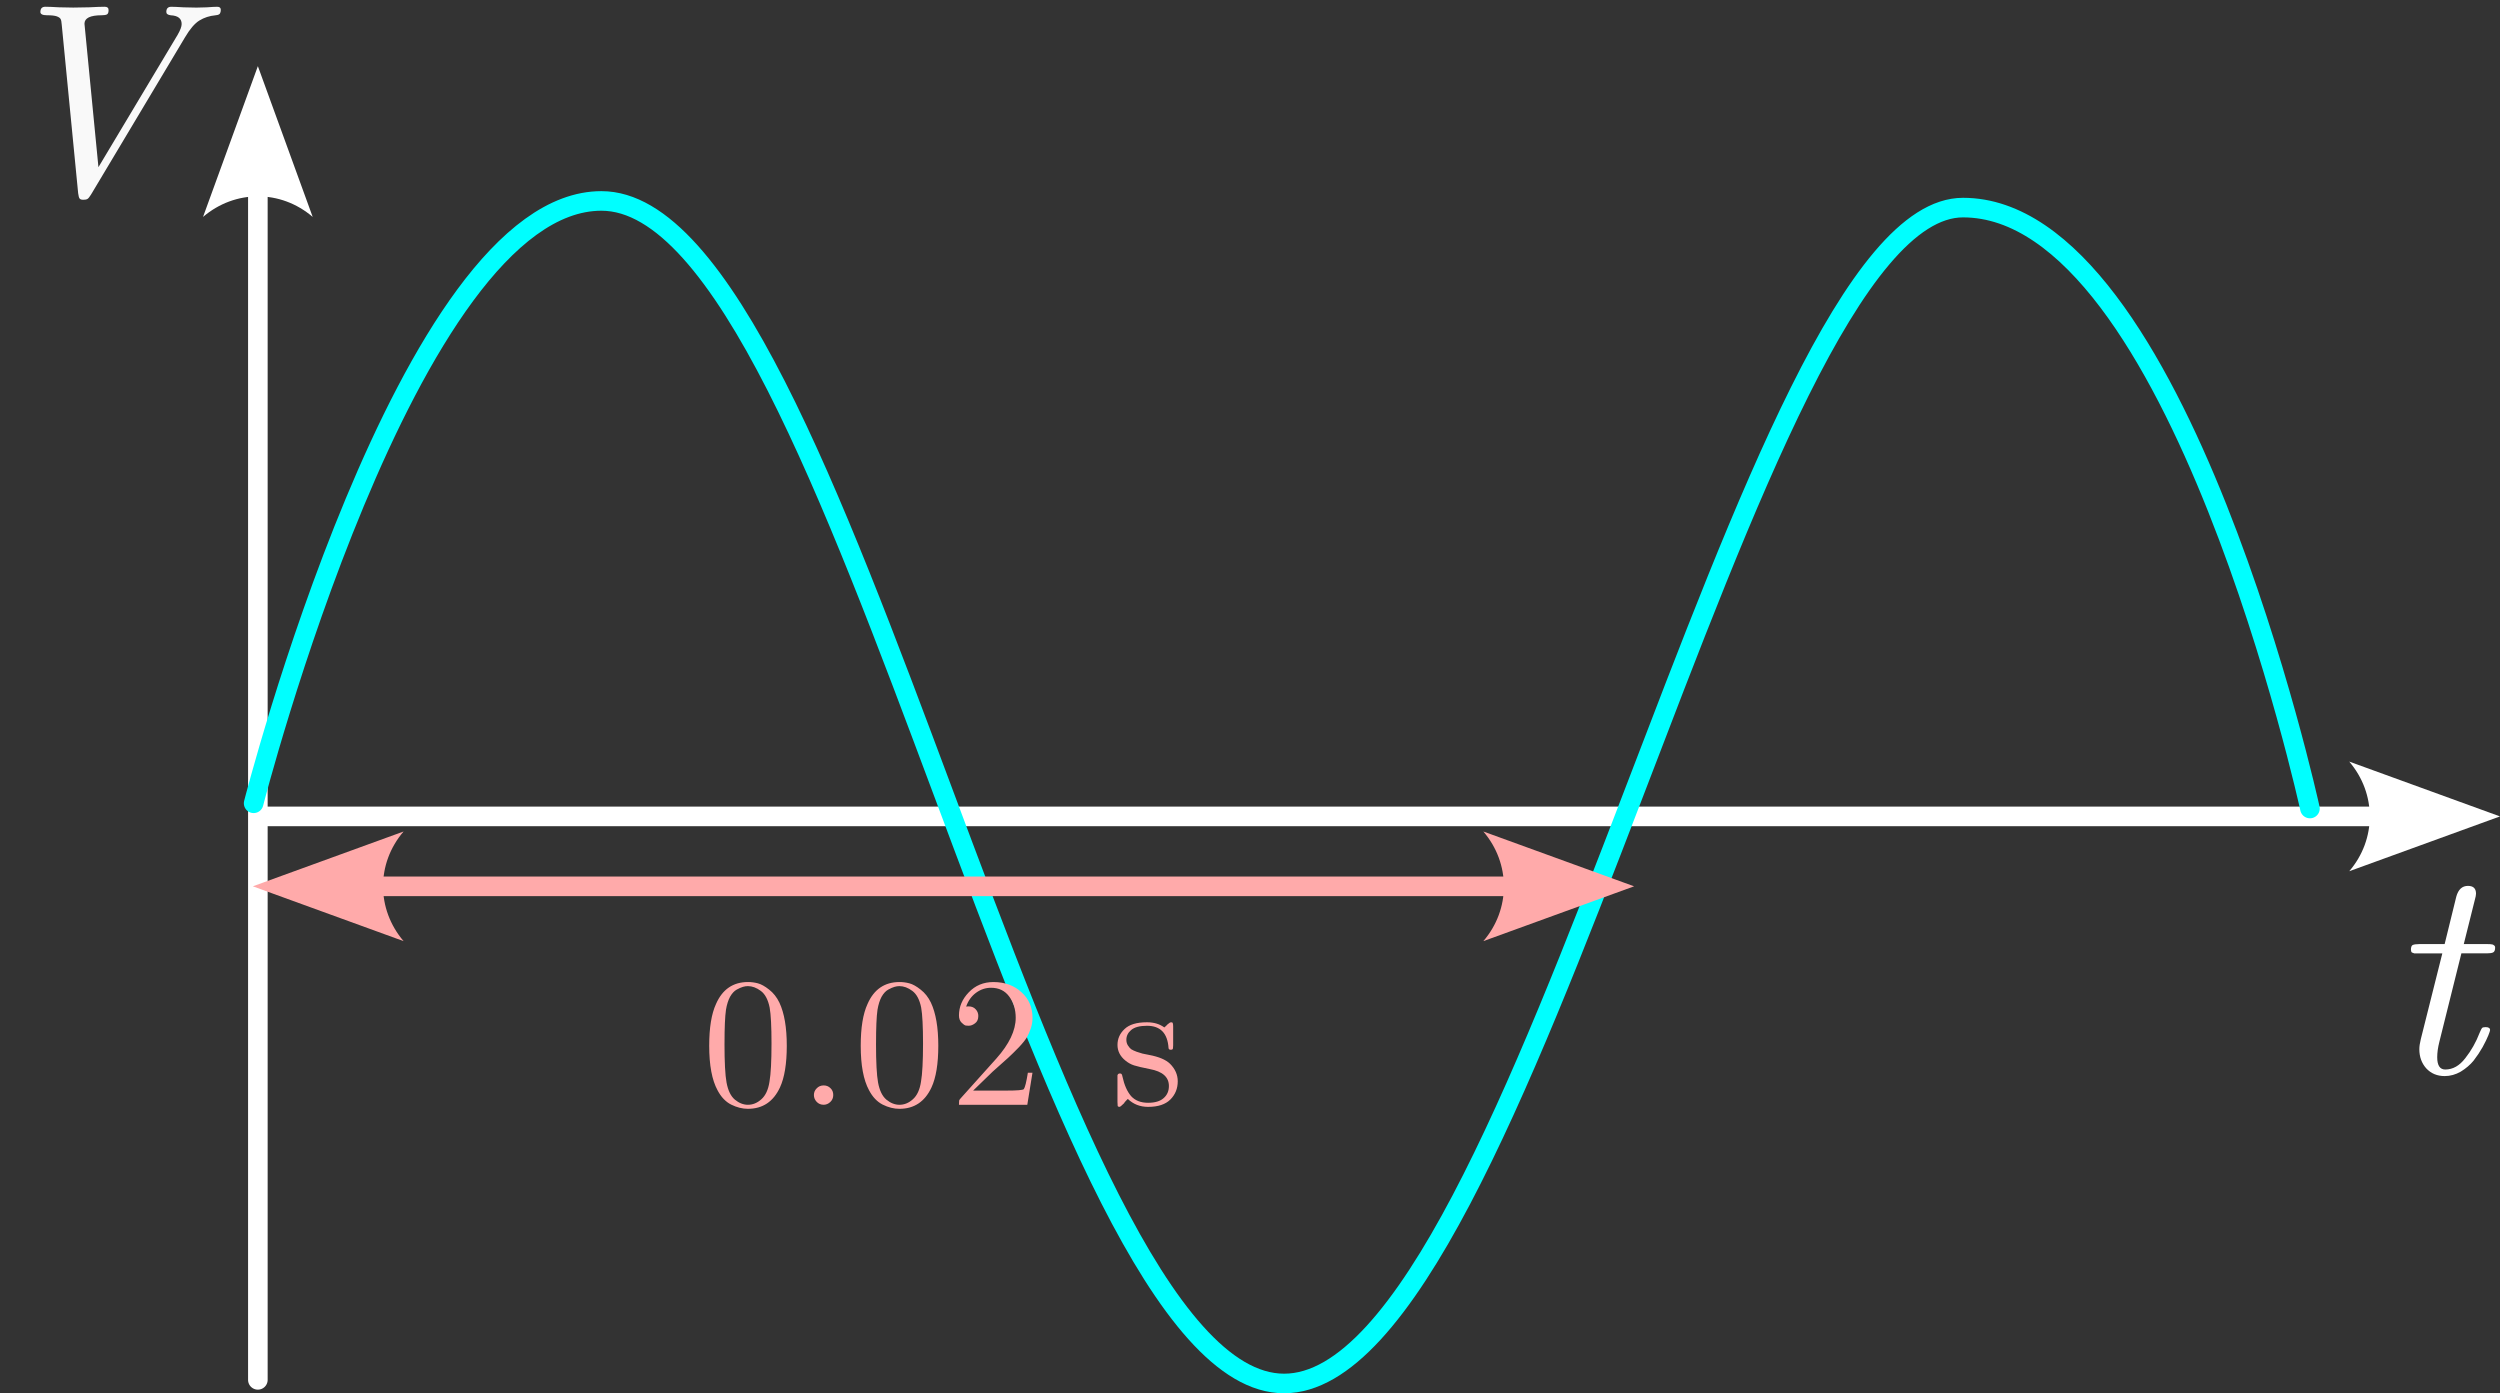 <?xml version="1.0" encoding="UTF-8" standalone="no"?>
<!-- Created with Inkscape (http://www.inkscape.org/) -->

<svg
   width="127.675mm"
   height="71.154mm"
   viewBox="0 0 127.675 71.154"
   version="1.1"
   id="svg1"
   inkscape:version="1.3 (0e150ed, 2023-07-21)"
   sodipodi:docname="ac.svg"
   xmlns:inkscape="http://www.inkscape.org/namespaces/inkscape"
   xmlns:sodipodi="http://sodipodi.sourceforge.net/DTD/sodipodi-0.dtd"
   xmlns="http://www.w3.org/2000/svg"
   xmlns:svg="http://www.w3.org/2000/svg">
  <rect x="0" y="0" width="127.675" height="71.154" fill="#333333" stroke="none"/>
  <sodipodi:namedview
     id="namedview1"
     pagecolor="#000000"
     bordercolor="#000000"
     borderopacity="0.25"
     inkscape:showpageshadow="2"
     inkscape:pageopacity="0.0"
     inkscape:pagecheckerboard="0"
     inkscape:deskcolor="#d1d1d1"
     inkscape:document-units="mm"
     inkscape:zoom="1.3105313"
     inkscape:cx="231.58547"
     inkscape:cy="175.50134"
     inkscape:window-width="1512"
     inkscape:window-height="859"
     inkscape:window-x="294"
     inkscape:window-y="1118"
     inkscape:window-maximized="1"
     inkscape:current-layer="layer1" />
  <defs
     id="defs1" />
  <g
     inkscape:label="Layer 1"
     inkscape:groupmode="layer"
     id="layer1"
     transform="translate(-45.595,-85.965)">
    <g
       id="path1"
       style="fill:#ffffff">
      <g
         id="g3"
         style="fill:#ffffff">
        <path
           d="m 165.57,124.859 7.7,2.8 -7.7,2.8 c 1.4,-1.631 1.4,-3.962 0,-5.6 z"
           style="color:#000000;fill:#ffffff;fill-rule:evenodd;-inkscape-stroke:none"
           id="path3" />
      </g>
      <path
         style="color:#000000;fill:#ffffff;stroke-linecap:round;stroke-linejoin:round;-inkscape-stroke:none;paint-order:markers stroke fill"
         d="m 59.168,127.158 a 0.5,0.5 0 0 0 -0.5,0.5 0.5,0.5 0 0 0 0.5,0.5 H 166.971 a 0.5,0.5 0 0 0 0.5,-0.5 0.5,0.5 0 0 0 -0.5,-0.5 z"
         id="path4" />
      <path
         style="color:#000000;fill:#ffffff;stroke-linecap:round;stroke-linejoin:round;-inkscape-stroke:none;paint-order:markers stroke fill"
         d="M 59.169,127.659 H 166.97"
         id="path5" />
    </g>
    <g
       id="path2"
       style="fill:#ffffff">
      <g
         id="g6"
         style="fill:#ffffff">
        <path
           d="m 55.964,97.043 2.8,-7.7 2.8,7.7 c -1.631,-1.4 -3.962,-1.4 -5.6,0 z"
           style="color:#000000;fill:#ffffff;fill-rule:evenodd;-inkscape-stroke:none"
           id="path6" />
      </g>
      <path
         style="color:#000000;fill:#ffffff;stroke-linecap:round;stroke-linejoin:round;-inkscape-stroke:none;paint-order:markers stroke fill"
         d="m 58.764,95.143 a 0.5,0.5 0 0 0 -0.5,0.5 v 60.791 a 0.5,0.5 0 0 0 0.5,0.5 0.5,0.5 0 0 0 0.5,-0.5 V 95.643 a 0.5,0.5 0 0 0 -0.5,-0.5 z"
         id="path8" />
      <path
         style="color:#000000;fill:#ffffff;stroke-linecap:round;stroke-linejoin:round;-inkscape-stroke:none;paint-order:markers stroke fill"
         d="M 58.764,156.433 V 95.643"
         id="path9" />
    </g>
    <path
       d="m 168.721,134.47 q 0,-0.198 0.091,-0.244 0.107,-0.046 0.335,-0.046 h 1.296 l 0.595,-2.424 q 0.152,-0.549 0.595,-0.549 0.412,0 0.412,0.396 0,0.107 -0.061,0.32 l -0.564,2.257 h 1.22 q 0.152,0 0.213,0.015 0.061,0 0.107,0.046 0.061,0.03 0.061,0.122 0,0.198 -0.107,0.244 -0.091,0.046 -0.32,0.046 h -1.296 l -1.128,4.529 q -0.107,0.427 -0.107,0.778 0,0.625 0.412,0.625 0.579,0 1.022,-0.579 0.457,-0.579 0.732,-1.296 0.091,-0.213 0.122,-0.244 0.046,-0.046 0.183,-0.046 0.229,0 0.229,0.152 0,0.046 -0.091,0.274 -0.091,0.229 -0.29,0.595 -0.198,0.351 -0.457,0.686 -0.259,0.32 -0.656,0.564 -0.396,0.229 -0.823,0.229 -0.579,0 -0.945,-0.396 -0.351,-0.396 -0.351,-0.976 0,-0.213 0.076,-0.518 l 1.098,-4.376 h -1.22 q -0.152,0 -0.213,0 -0.061,-0.015 -0.122,-0.046 -0.046,-0.046 -0.046,-0.137 z"
       id="text2"
       style="font-style:italic;font-weight:500;font-size:15.248px;font-family:'CMU Serif';-inkscape-font-specification:'CMU Serif Medium Italic';text-align:justify;letter-spacing:0.336px;fill:#ffffff;stroke-width:2.543;stroke-linecap:round;stroke-linejoin:round;paint-order:markers stroke fill"
       aria-label="t" />
    <path
       style="fill:none;stroke:#00ffff;stroke-width:1;stroke-linecap:round;stroke-linejoin:round;-inkscape-stroke:none;paint-order:markers stroke fill"
       d="m 58.548,126.989 c 0,0 7.866,-30.762 17.76,-30.762 12.33,0 22.59,60.392 34.867,60.392 12.277,0 23.668,-60.052 34.671,-60.052 11.003,0 17.718,30.689 17.718,30.689"
       id="path10"
       sodipodi:nodetypes="cczzc" />
    <g
       id="path11"
       style="fill:#ffaaaa">
      <g
         id="g13"
         style="fill:#ffaaaa">
        <path
           d="m 121.349,128.429 7.7,2.8 -7.7,2.8 c 1.4,-1.631 1.4,-3.962 0,-5.6 z"
           style="color:#000000;fill:#ffaaaa;fill-rule:evenodd;-inkscape-stroke:none"
           id="path14" />
        <path
           d="m 66.207,134.029 -7.7,-2.8 7.7,-2.8 c -1.4,1.631 -1.4,3.962 0,5.6 z"
           style="color:#000000;fill:#ffaaaa;fill-rule:evenodd;-inkscape-stroke:none"
           id="path13" />
      </g>
      <path
         style="color:#000000;fill:#ffaaaa;stroke-linecap:round;stroke-linejoin:round;-inkscape-stroke:none;paint-order:markers stroke fill"
         d="m 64.807,130.729 a 0.5,0.5 0 0 0 -0.5,0.5 0.5,0.5 0 0 0 0.5,0.5 H 122.75 a 0.5,0.5 0 0 0 0.5,-0.5 0.5,0.5 0 0 0 -0.5,-0.5 z"
         id="path15" />
    </g>
    <path
       style="font-weight:500;font-size:9.412px;font-family:'CMU Serif';-inkscape-font-specification:'CMU Serif Medium';text-align:justify;letter-spacing:0.208px;fill:#ffaaaa;stroke-width:1.569;stroke-linecap:round;stroke-linejoin:round;paint-order:markers stroke fill"
       d="m 81.814,139.374 q 0,-1.384 0.348,-2.137 0.489,-1.12 1.638,-1.12 0.245,0 0.499,0.066 0.254,0.066 0.574,0.32 0.329,0.254 0.527,0.668 0.376,0.8 0.376,2.202 0,1.374 -0.348,2.127 -0.508,1.092 -1.638,1.092 -0.424,0 -0.856,-0.216 -0.424,-0.216 -0.696,-0.734 -0.424,-0.781 -0.424,-2.268 z m 0.781,-0.113 q 0,1.421 0.104,1.986 0.113,0.612 0.424,0.875 0.32,0.264 0.668,0.264 0.376,0 0.687,-0.282 0.32,-0.282 0.414,-0.894 0.104,-0.602 0.104,-1.948 0,-1.308 -0.094,-1.835 -0.122,-0.612 -0.452,-0.856 -0.329,-0.245 -0.659,-0.245 -0.122,0 -0.254,0.038 -0.132,0.038 -0.32,0.141 -0.188,0.104 -0.339,0.367 -0.141,0.264 -0.207,0.659 -0.075,0.508 -0.075,1.732 z m 4.707,2.974 q -0.141,-0.151 -0.141,-0.348 0,-0.198 0.141,-0.339 0.141,-0.151 0.358,-0.151 0.207,0 0.348,0.141 0.141,0.132 0.141,0.348 0,0.216 -0.151,0.358 -0.151,0.141 -0.339,0.141 -0.216,0 -0.358,-0.151 z m 2.25,-2.861 q 0,-1.384 0.348,-2.137 0.489,-1.12 1.638,-1.12 0.245,0 0.499,0.066 0.254,0.066 0.574,0.32 0.329,0.254 0.527,0.668 0.376,0.8 0.376,2.202 0,1.374 -0.348,2.127 -0.508,1.092 -1.638,1.092 -0.424,0 -0.856,-0.216 -0.424,-0.216 -0.696,-0.734 -0.424,-0.781 -0.424,-2.268 z m 0.781,-0.113 q 0,1.421 0.104,1.986 0.113,0.612 0.424,0.875 0.32,0.264 0.668,0.264 0.376,0 0.687,-0.282 0.32,-0.282 0.414,-0.894 0.104,-0.602 0.104,-1.948 0,-1.308 -0.094,-1.835 -0.122,-0.612 -0.452,-0.856 -0.329,-0.245 -0.659,-0.245 -0.122,0 -0.254,0.038 -0.132,0.038 -0.32,0.141 -0.188,0.104 -0.339,0.367 -0.141,0.264 -0.207,0.659 -0.075,0.508 -0.075,1.732 z m 4.236,3.125 q 0,-0.169 0.009,-0.216 0.019,-0.057 0.094,-0.132 l 1.807,-2.014 q 0.988,-1.111 0.988,-2.08 0,-0.631 -0.329,-1.082 -0.329,-0.452 -0.932,-0.452 -0.414,0 -0.762,0.254 -0.348,0.254 -0.508,0.706 0.028,-0.009 0.122,-0.009 0.235,0 0.367,0.151 0.132,0.141 0.132,0.339 0,0.254 -0.169,0.376 -0.16,0.122 -0.32,0.122 -0.066,0 -0.151,-0.009 -0.085,-0.019 -0.216,-0.151 -0.132,-0.132 -0.132,-0.367 0,-0.659 0.499,-1.177 0.499,-0.527 1.261,-0.527 0.866,0 1.431,0.518 0.565,0.508 0.565,1.308 0,0.282 -0.085,0.536 -0.085,0.254 -0.198,0.452 -0.113,0.198 -0.414,0.518 -0.301,0.311 -0.546,0.536 -0.245,0.226 -0.791,0.706 l -0.998,0.969 h 1.694 q 0.828,0 0.894,-0.075 0.094,-0.132 0.207,-0.838 h 0.235 l -0.264,1.638 z m 8.095,-0.122 v -1.242 q 0,-0.104 0,-0.141 0.009,-0.038 0.038,-0.066 0.028,-0.028 0.085,-0.028 0.066,0 0.085,0.028 0.028,0.028 0.047,0.132 0.141,0.649 0.442,0.998 0.311,0.339 0.866,0.339 0.527,0 0.791,-0.235 0.273,-0.235 0.273,-0.621 0,-0.687 -0.979,-0.866 -0.565,-0.113 -0.8,-0.188 -0.235,-0.075 -0.442,-0.245 -0.405,-0.329 -0.405,-0.8 0,-0.471 0.358,-0.809 0.358,-0.348 1.148,-0.348 0.527,0 0.885,0.264 0.104,-0.085 0.16,-0.151 0.122,-0.113 0.188,-0.113 0.075,0 0.085,0.047 0.019,0.047 0.019,0.179 v 0.951 q 0,0.104 -0.009,0.141 0,0.038 -0.028,0.066 -0.028,0.019 -0.085,0.019 -0.104,0 -0.113,-0.085 -0.075,-1.139 -1.101,-1.139 -0.555,0 -0.809,0.216 -0.245,0.207 -0.245,0.499 0,0.16 0.075,0.282 0.075,0.122 0.169,0.198 0.104,0.066 0.282,0.132 0.188,0.066 0.301,0.094 0.113,0.019 0.329,0.066 0.753,0.141 1.073,0.452 0.395,0.395 0.395,0.894 0,0.555 -0.376,0.932 -0.376,0.376 -1.139,0.376 -0.612,0 -1.035,-0.405 -0.057,0.057 -0.104,0.104 -0.038,0.047 -0.057,0.066 -0.009,0.019 -0.019,0.028 0,0.009 -0.009,0.019 -0.188,0.188 -0.235,0.188 -0.075,0 -0.094,-0.047 -0.009,-0.047 -0.009,-0.179 z"
       id="text15"
       aria-label="0.02 s" />
    <path
       d="m 47.658,86.576 q 0,-0.266 0.252,-0.266 0.224,0 0.699,0.028 0.489,0.014 0.727,0.014 0.266,0 0.811,-0.014 0.545,-0.028 0.797,-0.028 0.196,0 0.196,0.168 0,0.182 -0.084,0.224 -0.084,0.042 -0.266,0.042 -0.881,0 -0.881,0.433 l 0.713,7.325 4.04,-6.751 q 0.21,-0.363 0.21,-0.559 0,-0.419 -0.559,-0.447 -0.224,-0.028 -0.224,-0.168 0,-0.266 0.252,-0.266 0.196,0 0.629,0.028 0.447,0.014 0.657,0.014 0.182,0 0.531,-0.014 0.363,-0.028 0.531,-0.028 0.182,0 0.182,0.154 0,0.098 -0.028,0.154 -0.014,0.056 -0.07,0.084 -0.056,0.028 -0.084,0.028 -0.014,0 -0.084,0.014 -0.461,0.042 -0.825,0.266 -0.363,0.224 -0.741,0.867 l -4.795,8.023 q -0.112,0.182 -0.182,0.224 -0.07,0.042 -0.21,0.042 -0.154,0 -0.196,-0.07 -0.042,-0.056 -0.07,-0.266 l -0.839,-8.611 q -0.014,-0.21 -0.056,-0.28 -0.042,-0.084 -0.196,-0.14 -0.154,-0.056 -0.503,-0.056 -0.335,0 -0.335,-0.168 z"
       id="text16"
       style="font-style:italic;font-weight:500;font-size:13.978px;font-family:'CMU Serif';-inkscape-font-specification:'CMU Serif Medium Italic';text-align:justify;letter-spacing:0.308px;fill:#f9f9f9;stroke-width:2.331;stroke-linecap:round;stroke-linejoin:round;paint-order:markers stroke fill"
       aria-label="V" />
  </g>
</svg>
